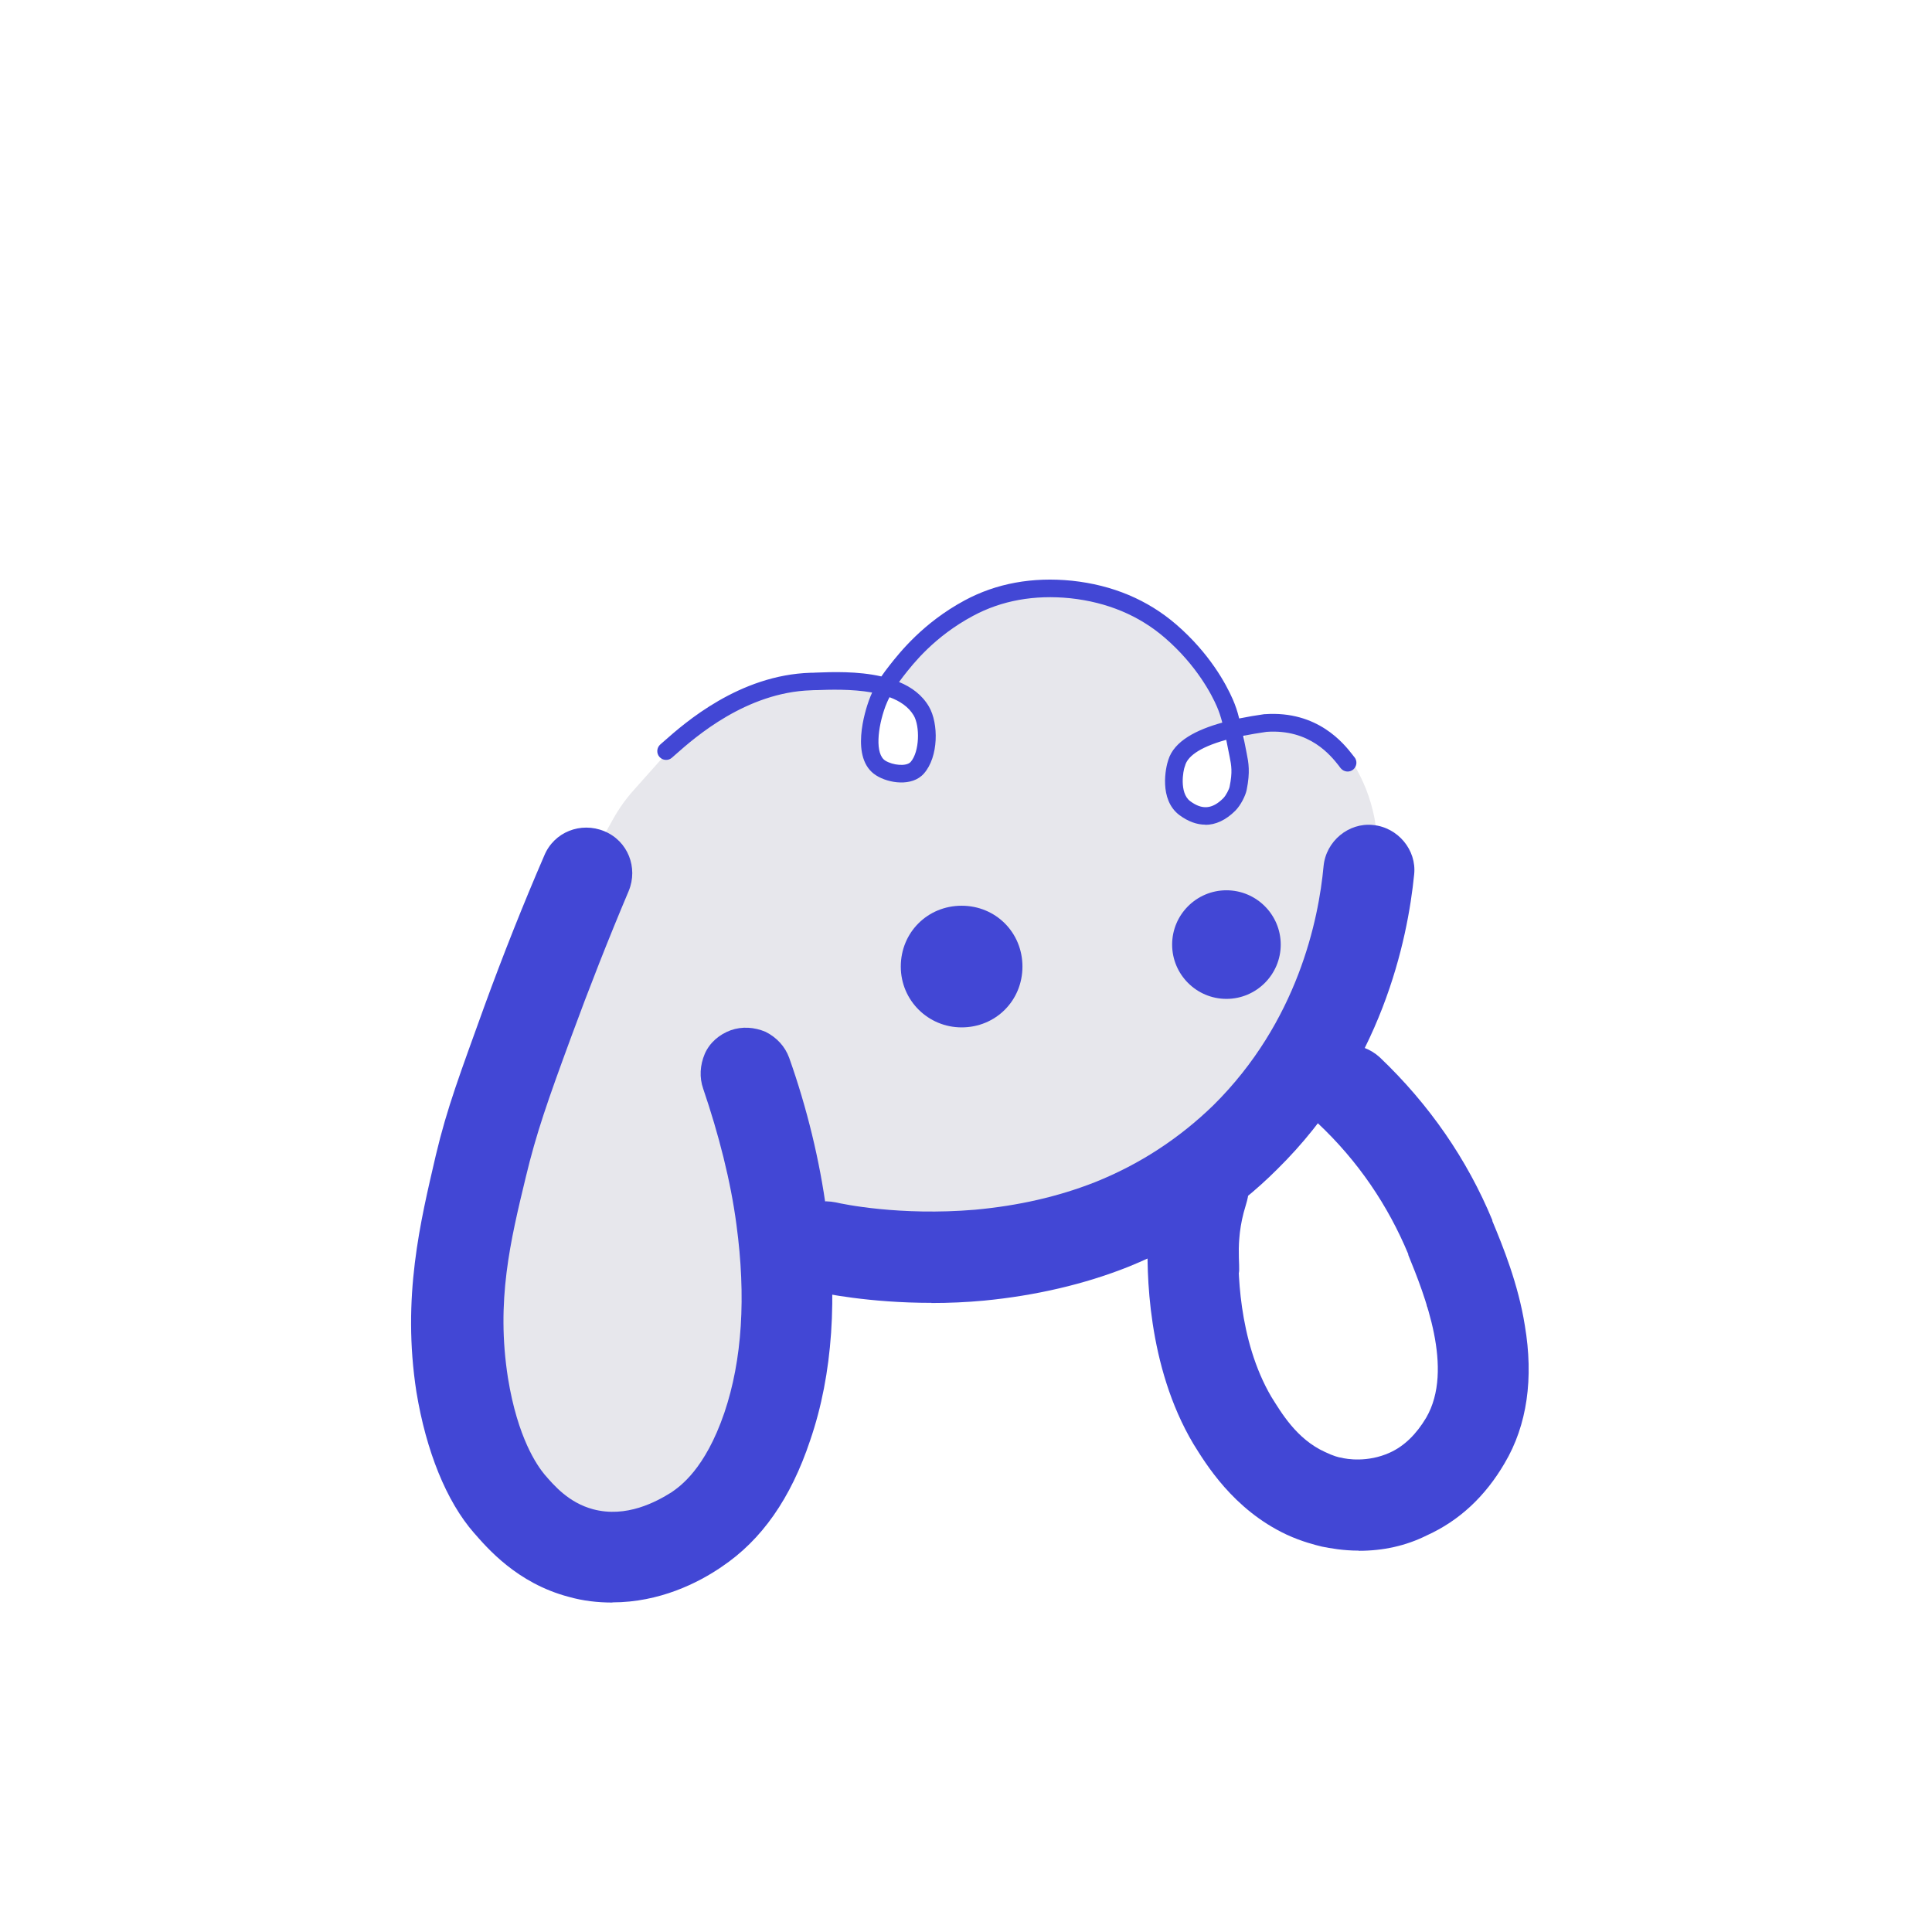 <?xml version="1.0" encoding="UTF-8"?>
<svg id="Layer_1" data-name="Layer 1" xmlns="http://www.w3.org/2000/svg" version="1.1" viewBox="0 0 1213.3 1213.3">
  <defs>
    <style>
      .cls-1 {
        fill: #000;
      }

      .cls-1, .cls-2, .cls-3 {
        stroke-width: 0px;
      }

      .cls-2 {
        fill: #4247d5;
      }

      .cls-3 {
        fill: #e7e7ec;
      }
    </style>
  </defs>
  <g>
    <path class="cls-3" d="M492.2,774.7l-22.9-101.8,38.2,99.2,28,15.3,134.8-12.7,76.3-28,84-96.7,35.6-117-2.4-15.5c-1.8-11.8-5.7-23.2-11.4-33.6l-6.6-12-35.6-15.3-28,2.5-5.1,38.2-10.2,12.7-20.4-5.1-7.6-15.3,5.1-22.9,25.4-10.2-2.5-17.8-28-38.2-43.2-28h-50.9l-50.9,17.8-33.1,33.1,17.8,22.9,5.1,28-17.8,10.2-17.8-10.2v-22.9l2.5-22.9-71.2,2.5-48.3,28-33.3,37.4c-5,5.6-9.3,11.7-12.9,18.2l-20,36-68.7,185.7-10.2,142.5,43.2,71.2,58.5,28,53.4-20.4,40.7-71.2,10.2-111.9Z"/>
    <path class="cls-2" d="M603.9,624.3c9.6,0,17.3-7.7,17.3-17.3s-7.7-17.3-17.3-17.3-17.3,7.7-17.3,17.3,7.7,17.3,17.3,17.3Z"/>
    <path class="cls-2" d="M603.9,645.2c-20.9,0-38.2-16.8-38.2-38.2s16.8-38.2,38.2-38.2,38.2,16.8,38.2,38.2-16.8,38.2-38.2,38.2ZM603.9,603.9c-1.5,0-3.1,1.5-3.1,3.1s1.5,3.1,3.1,3.1,3.1-1.5,3.1-3.1-1-3.1-3.1-3.1Z"/>
    <path class="cls-2" d="M770.3,607c7.6,0,13.7-6.1,13.7-13.7s-6.2-13.7-13.7-13.7-13.7,6.2-13.7,13.7,6.1,13.7,13.7,13.7Z"/>
    <path class="cls-2" d="M770.2,627.3c-18.8,0-34.1-15.3-34.1-34.1s15.3-34.1,34.1-34.1,34.1,15.3,34.1,34.1-15.3,34.1-34.1,34.1ZM770.2,586.6c-3.6,0-6.6,3.1-6.6,6.6s3.1,6.6,6.6,6.6,6.6-3.1,6.6-6.6c.5-3.6-2.5-6.6-6.6-6.6Z"/>
    <path class="cls-2" d="M585,818.2c-39.7,0-67.7-6.1-73.3-7.1-7.6-1.5-13.7-6.1-17.8-12.7-4.1-6.6-5.1-14.2-3.6-21.9,1.5-7.6,6.1-13.7,12.7-17.8,6.6-4.1,14.2-5.1,21.9-3.6,4.1,1,40.2,8.6,87.5,4.6,27-2.5,51.9-8.1,75.3-17.3,28-11.2,52.9-27.5,74.3-48.3,52.9-52.4,66.1-116.5,69.2-150.1,1.5-15.8,15.8-27.5,31-25.9,15.8,1.5,27.5,15.8,25.9,31-4.1,41.2-20.4,120.6-86,185.2-26.5,26.5-58,46.8-93.1,61.1-28,11.2-59,18.3-91.1,21.4-10.7,1-21.9,1.5-33.1,1.5Z"/>
    <path class="cls-2" d="M384.6,1006.4c-9.2,0-18.3-1-27.5-3.6-32.6-8.6-51.4-31-59.5-40.2-17.3-19.8-30-51.4-36.1-88.5-9.2-59.5,2.5-106.8,12.2-148.6,7.1-30,15.3-51.4,30.5-93.6,11.7-32.1,24.4-64.1,37.6-94.6,6.1-14.8,22.9-21.4,37.7-15.3,14.8,6.1,21.4,22.9,15.3,37.6-12.7,30-24.9,61.1-36.1,91.6-14.8,40.2-21.9,60.5-28.5,88-9.7,40.2-18.8,77.8-11.2,126.2,6.1,37.7,18.3,54.9,22.9,60.5,6.1,7.1,15.3,17.8,30.5,21.9,20.9,5.6,39.7-4.6,49.4-10.7,5.1-3.6,20.9-14.2,33.1-49.9,11.2-33.1,13.7-72.8,7.6-118-3.6-27.5-11.2-57-20.9-85.5-2.5-7.1-2-14.8,1-21.9,3.1-7.1,9.2-12.2,16.3-14.8,7.1-2.5,14.8-2,21.9,1,7.1,3.6,12.2,9.2,14.8,16.3,11.2,31.5,19.3,65.1,23.4,96.2,7.1,53.9,4.1,102.3-10.2,144-12.2,36.6-30.5,62.6-55.5,79.4-14.8,10.2-39.2,22.4-68.7,22.4Z"/>
    <path class="cls-2" d="M853.2,973.8c-9.7,0-17.8-1.5-22.9-2.5-4.1-1-12.7-3.1-22.4-7.6-33.6-15.8-50.9-44.8-58.5-57-29-48.8-29.5-108.4-28.5-131.8.5-7.6,3.6-14.8,9.2-19.8,5.6-5.1,13.2-7.6,20.9-7.1,15.8,1,28,14.2,27,30-1,17.8-.5,63.6,20.4,99.2,6.1,9.7,15.8,26.5,33.6,34.6,5.1,2.5,9.2,3.6,10.2,3.6,3.6,1,16.8,3.1,30.5-3.1,9.2-4.1,16.8-11.7,22.9-21.9,17.8-30.5-1-77.3-11.2-102.3v-.5c-12.7-30.5-31.5-58.5-57-82.4-5.6-5.1-8.6-12.2-9.2-19.8,0-7.6,2.5-14.8,7.6-20.4,10.7-11.7,29-11.7,40.7-1,31,29.5,54.9,64.1,70.7,102.3v.5c6.6,15.8,16.3,39.7,20.4,65.6,5.6,33.1,1.5,62.6-12.7,86.5-12.2,20.9-28.5,36.1-48.8,45.3-13.2,6.6-27.5,9.7-42.7,9.7Z"/>
    <path class="cls-2" d="M782.5,744.3c3.1,4.6.5,9.7-1.5,17.3-6.1,23.4-.5,38.7-4.1,39.2-3.6,1-9.2-11.2-12.2-21.4-3.6-12.2-6.6-34.1,2.5-39.2,4.6-2.5,12.7-.5,15.3,4.1Z"/>
    <path class="cls-2" d="M757,517.9c-5.4,0-10.9-2-16.3-6-13.1-9.8-8.6-30.2-7-34.7,3.7-12,18-19,33.9-23.4-1-3.9-2.1-7.1-3.4-10.1-3.1-7.2-12.6-25.8-32.6-43.1-16.3-14.1-36.3-22.4-59.4-24.9-22.6-2.3-43.2,1.4-61.2,11.1-24.2,13-37.4,29.8-43.7,37.9-1,1.3-1.9,2.5-2.7,3.6,7.8,3.2,14.5,8.1,18.8,15.5,6.1,10.5,6.1,31.5-3.2,42-7.4,8.4-22.2,6.1-29.9,1.2-16.9-10.5-6.8-41.1-4.6-47.2.6-1.7,1.3-3.3,2-4.9-12.9-2.3-26.9-1.8-35-1.5-1.2,0-2.3,0-3.3.1-40.8,1.3-72.9,29.5-85,40.2-1,.9-1.8,1.6-2.5,2.2-2.3,2-5.8,1.7-7.8-.6-2-2.3-1.7-5.8.6-7.8.7-.6,1.5-1.3,2.4-2.1,12.9-11.4,47.1-41.5,91.9-42.9,1,0,2,0,3.2-.1,10.2-.4,26.4-1,41.3,2.4,1.5-2.2,3.2-4.5,5.1-6.9,6.3-8,21-26.7,47.1-40.8,20-10.8,42.7-14.9,67.5-12.4,25.4,2.7,47.4,11.9,65.5,27.5,20.9,18.1,31.2,37.2,35.5,47,1.6,3.7,2.9,7.4,4,12,5.4-1.1,10.8-2,15.8-2.7.1,0,.3,0,.4,0,33.2-2.3,49.6,18.6,55,25.5.4.6.8,1,1.1,1.4,2,2.3,1.7,5.8-.6,7.8-2.3,2-5.8,1.7-7.8-.6-.4-.4-.8-1-1.3-1.7-5-6.3-18.2-23.2-45.4-21.3-5.4.8-10.3,1.6-14.7,2.5.7,3.2,1.4,6.8,2.2,10.9,1.2,6,2.3,11.7,0,23.1-.7,3.5-3.7,9.6-7.1,13-5.9,5.9-12.3,8.9-18.9,8.9ZM770.1,464.6c-18.4,5.1-24.4,11.2-25.8,16,0,.2-.1.4-.2.6-1.1,2.6-3.6,16.7,3.3,21.9,7.5,5.6,13.9,5.1,20.8-1.8,1.8-1.8,3.8-5.9,4-7.3,1.9-9.3,1.1-13.3,0-18.8-.8-4-1.5-7.4-2.1-10.5ZM558.6,437.9c-1.2,2.2-1.9,4.1-2.6,5.8-4.9,13.4-6.6,29.9,0,34,4.7,2.9,13.2,3.8,15.9.8,5.6-6.4,5.9-22.4,1.9-29.2-3.2-5.4-8.7-9.1-15.3-11.5Z"/>
  </g>
  <g>
    <path class="cls-1" d="M896.8,820.4c-.2,0-.3-.2-.5-.3,0,0,.2,0,.2,0,.2,0,.3.3.3.4Z"/>
    <path class="cls-1" d="M896.8,820.4c-.2,0-.3-.2-.5-.3,0,0,.2,0,.2,0,.2,0,.3.3.3.4Z"/>
    <path class="cls-1" d="M681.7,687.9h0q0-.1,0,0c0,0,0,0,0,0Z"/>
    <path class="cls-1" d="M681.8,687.8h0Z"/>
  </g>
</svg>